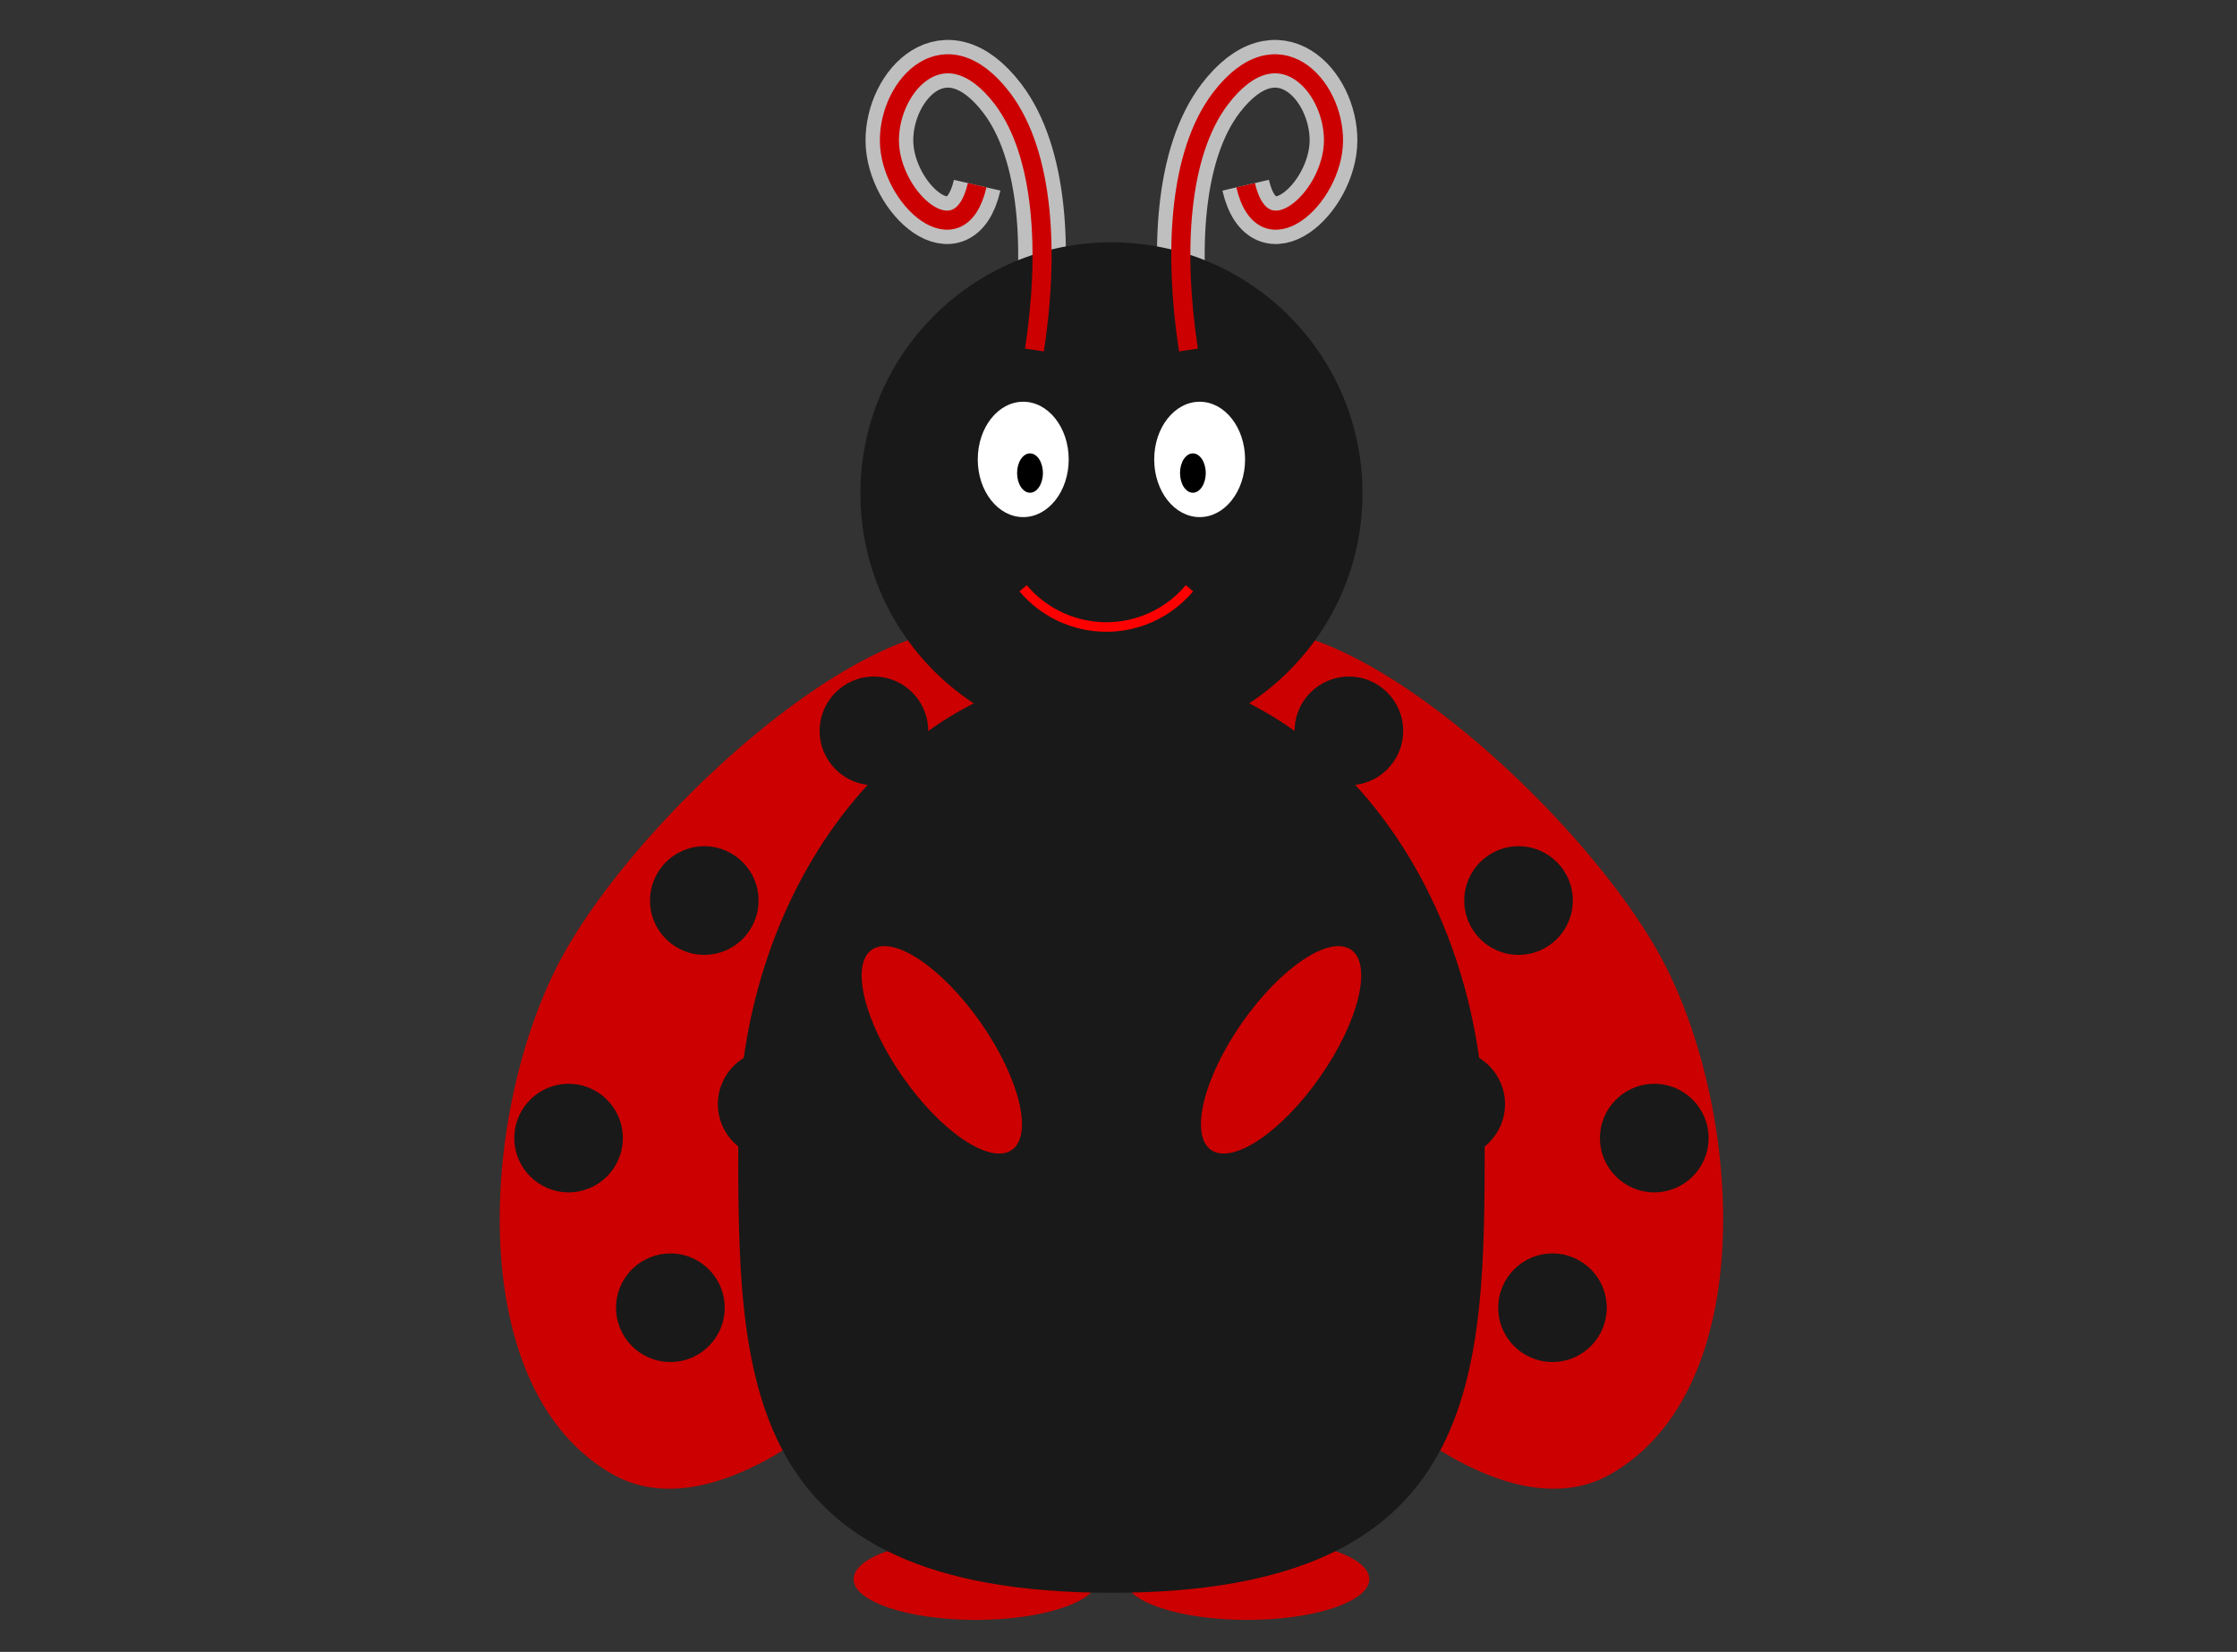 <?xml version="1.0" encoding="UTF-8"?>
<svg xmlns="http://www.w3.org/2000/svg" xmlns:xlink="http://www.w3.org/1999/xlink" width="92.41" height="68.231" viewBox="0 0 92.41 68.231">
<rect x="0" y="0" width="92.41" height="68.231" fill="#333333" stroke="none"/>
<path fill="none" stroke-width="1.993" stroke-linecap="butt" stroke-linejoin="miter" stroke="rgb(75%, 75%, 75%)" stroke-opacity="1" stroke-miterlimit="10" d="M 3.216 54.17 C 2.6 58.215 2.794 62.359 4.559 64.678 C 6.945 67.803 9.292 65.227 9.276 62.908 C 9.256 60.495 6.341 57.891 5.606 61.052 " transform="matrix(0.989, 0, 0, -0.989, 45.913, 68.031)"/>
<path fill="none" stroke-width="1.993" stroke-linecap="butt" stroke-linejoin="miter" stroke="rgb(75%, 75%, 75%)" stroke-opacity="1" stroke-miterlimit="10" d="M -3.215 54.17 C -2.598 58.215 -2.796 62.359 -4.558 64.678 C -6.944 67.803 -9.29 65.227 -9.274 62.908 C -9.259 60.495 -6.339 57.891 -5.609 61.052 " transform="matrix(0.989, 0, 0, -0.989, 45.913, 68.031)"/>
<path fill-rule="nonzero" fill="rgb(79.999%, 0%, 0%)" fill-opacity="1" d="M 43.234 28.164 C 40.066 21.039 26.516 32.969 23 39.938 C 19.832 46.207 19.191 57.406 25.297 60.891 C 29.129 63.074 34.582 58.867 37.352 55.434 C 43.195 48.199 47.562 37.902 43.234 28.164 Z M 43.234 28.164 "/>
<path fill-rule="nonzero" fill="rgb(79.999%, 0%, 0%)" fill-opacity="1" d="M 48.59 28.164 C 51.762 21.039 65.312 32.969 68.824 39.938 C 71.992 46.207 72.637 57.406 66.531 60.891 C 62.699 63.074 57.246 58.867 54.473 55.434 C 48.633 48.199 44.262 37.902 48.59 28.164 Z M 48.59 28.164 "/>
<path fill-rule="nonzero" fill="rgb(9.999%, 9.999%, 9.999%)" fill-opacity="1" d="M 42.551 44.203 C 42.551 42.965 41.547 41.961 40.309 41.961 C 39.07 41.961 38.066 42.965 38.066 44.203 C 38.066 45.441 39.07 46.449 40.309 46.449 C 41.547 46.449 42.551 45.441 42.551 44.203 Z M 34.141 45.605 C 34.141 44.367 33.137 43.363 31.898 43.363 C 30.66 43.363 29.656 44.367 29.656 45.605 C 29.656 46.844 30.66 47.848 31.898 47.848 C 33.137 47.848 34.141 46.844 34.141 45.605 Z M 25.73 47.008 C 25.73 45.77 24.727 44.766 23.488 44.766 C 22.25 44.766 21.246 45.77 21.246 47.008 C 21.246 48.246 22.25 49.25 23.488 49.25 C 24.727 49.25 25.73 48.246 25.73 47.008 Z M 38.344 51.211 C 38.344 49.973 37.34 48.969 36.102 48.969 C 34.863 48.969 33.859 49.973 33.859 51.211 C 33.859 52.449 34.863 53.457 36.102 53.457 C 37.34 53.457 38.344 52.449 38.344 51.211 Z M 29.938 54.016 C 29.938 52.777 28.934 51.773 27.695 51.773 C 26.453 51.773 25.449 52.777 25.449 54.016 C 25.449 55.254 26.453 56.258 27.695 56.258 C 28.934 56.258 29.938 55.254 29.938 54.016 Z M 39.746 38.598 C 39.746 37.359 38.742 36.355 37.504 36.355 C 36.266 36.355 35.262 37.359 35.262 38.598 C 35.262 39.836 36.266 40.84 37.504 40.84 C 38.742 40.84 39.746 39.836 39.746 38.598 Z M 31.336 37.195 C 31.336 35.957 30.332 34.953 29.094 34.953 C 27.855 34.953 26.852 35.957 26.852 37.195 C 26.852 38.438 27.855 39.441 29.094 39.441 C 30.332 39.441 31.336 38.438 31.336 37.195 Z M 38.344 30.188 C 38.344 28.949 37.34 27.945 36.102 27.945 C 34.863 27.945 33.859 28.949 33.859 30.188 C 33.859 31.43 34.863 32.434 36.102 32.434 C 37.34 32.434 38.344 31.43 38.344 30.188 Z M 53.762 44.203 C 53.762 42.965 52.758 41.961 51.52 41.961 C 50.281 41.961 49.277 42.965 49.277 44.203 C 49.277 45.441 50.281 46.449 51.52 46.449 C 52.758 46.449 53.762 45.441 53.762 44.203 Z M 62.172 45.605 C 62.172 44.367 61.168 43.363 59.93 43.363 C 58.691 43.363 57.688 44.367 57.688 45.605 C 57.688 46.844 58.691 47.848 59.93 47.848 C 61.168 47.848 62.172 46.844 62.172 45.605 Z M 70.582 47.008 C 70.582 45.77 69.578 44.766 68.34 44.766 C 67.098 44.766 66.094 45.77 66.094 47.008 C 66.094 48.246 67.098 49.25 68.34 49.25 C 69.578 49.25 70.582 48.246 70.582 47.008 Z M 57.965 51.211 C 57.965 49.973 56.961 48.969 55.723 48.969 C 54.484 48.969 53.48 49.973 53.48 51.211 C 53.48 52.449 54.484 53.457 55.723 53.457 C 56.961 53.457 57.965 52.449 57.965 51.211 Z M 66.375 54.016 C 66.375 52.777 65.371 51.773 64.133 51.773 C 62.895 51.773 61.891 52.777 61.891 54.016 C 61.891 55.254 62.895 56.258 64.133 56.258 C 65.371 56.258 66.375 55.254 66.375 54.016 Z M 56.566 38.598 C 56.566 37.359 55.562 36.355 54.324 36.355 C 53.086 36.355 52.082 37.359 52.082 38.598 C 52.082 39.836 53.086 40.84 54.324 40.84 C 55.562 40.84 56.566 39.836 56.566 38.598 Z M 64.973 37.195 C 64.973 35.957 63.969 34.953 62.73 34.953 C 61.492 34.953 60.488 35.957 60.488 37.195 C 60.488 38.438 61.492 39.441 62.73 39.441 C 63.969 39.441 64.973 38.438 64.973 37.195 Z M 57.965 30.188 C 57.965 28.949 56.961 27.945 55.723 27.945 C 54.484 27.945 53.48 28.949 53.48 30.188 C 53.48 31.43 54.484 32.434 55.723 32.434 C 56.961 32.434 57.965 31.43 57.965 30.188 Z M 57.965 30.188 "/>
<path fill-rule="nonzero" fill="rgb(79.999%, 0%, 0%)" fill-opacity="1" d="M 45.352 65.227 C 45.352 64.301 43.094 63.547 40.309 63.547 C 37.52 63.547 35.262 64.301 35.262 65.227 C 35.262 66.156 37.52 66.91 40.309 66.91 C 43.094 66.91 45.352 66.156 45.352 65.227 Z M 45.352 65.227 "/>
<path fill-rule="nonzero" fill="rgb(79.999%, 0%, 0%)" fill-opacity="1" d="M 56.566 65.227 C 56.566 64.301 54.305 63.547 51.52 63.547 C 48.734 63.547 46.473 64.301 46.473 65.227 C 46.473 66.156 48.734 66.91 51.52 66.91 C 54.305 66.91 56.566 66.156 56.566 65.227 Z M 56.566 65.227 "/>
<path fill-rule="nonzero" fill="rgb(9.999%, 9.999%, 9.999%)" fill-opacity="1" d="M 61.332 47.008 C 61.332 56.82 61.332 65.789 45.914 65.789 C 30.496 65.789 30.496 56.82 30.496 47.008 C 30.496 36.355 37.504 27.668 45.914 27.668 C 54.324 27.668 61.332 36.355 61.332 47.008 Z M 61.332 47.008 "/>
<path fill-rule="nonzero" fill="rgb(9.999%, 9.999%, 9.999%)" fill-opacity="1" d="M 56.285 20.379 C 56.285 14.652 51.641 10.008 45.914 10.008 C 40.184 10.008 35.543 14.652 35.543 20.379 C 35.543 26.105 40.184 30.75 45.914 30.75 C 51.641 30.75 56.285 26.105 56.285 20.379 Z M 56.285 20.379 "/>
<path fill-rule="nonzero" fill="rgb(100%, 100%, 100%)" fill-opacity="1" d="M 51.434 18.977 C 51.434 17.66 50.594 16.594 49.559 16.594 C 48.52 16.594 47.68 17.66 47.68 18.977 C 47.68 20.293 48.52 21.359 49.559 21.359 C 50.594 21.359 51.434 20.293 51.434 18.977 Z M 51.434 18.977 "/>
<path fill-rule="nonzero" fill="rgb(100%, 100%, 100%)" fill-opacity="1" d="M 44.148 18.977 C 44.148 17.66 43.305 16.594 42.27 16.594 C 41.23 16.594 40.391 17.66 40.391 18.977 C 40.391 20.293 41.23 21.359 42.27 21.359 C 43.305 21.359 44.148 20.293 44.148 18.977 Z M 44.148 18.977 "/>
<path fill-rule="nonzero" fill="rgb(0%, 0%, 0%)" fill-opacity="1" d="M 49.809 19.539 C 49.809 19.09 49.57 18.727 49.277 18.727 C 48.984 18.727 48.746 19.09 48.746 19.539 C 48.746 19.988 48.984 20.352 49.277 20.352 C 49.57 20.352 49.809 19.988 49.809 19.539 Z M 49.809 19.539 "/>
<path fill-rule="nonzero" fill="rgb(0%, 0%, 0%)" fill-opacity="1" d="M 43.082 19.539 C 43.082 19.09 42.844 18.727 42.551 18.727 C 42.254 18.727 42.016 19.09 42.016 19.539 C 42.016 19.988 42.254 20.352 42.551 20.352 C 42.844 20.352 43.082 19.988 43.082 19.539 Z M 43.082 19.539 "/>
<path fill-rule="nonzero" fill="rgb(79.999%, 0%, 0%)" fill-opacity="1" d="M 40.512 42.238 C 38.914 39.957 36.898 38.609 36.012 39.23 C 35.125 39.852 35.699 42.207 37.297 44.488 C 38.895 46.773 40.91 48.117 41.801 47.496 C 42.688 46.875 42.109 44.52 40.512 42.238 Z M 40.512 42.238 "/>
<path fill-rule="nonzero" fill="rgb(79.999%, 0%, 0%)" fill-opacity="1" d="M 54.527 44.488 C 56.125 42.207 56.703 39.852 55.816 39.23 C 54.926 38.609 52.91 39.957 51.312 42.238 C 49.715 44.52 49.141 46.875 50.027 47.496 C 50.914 48.117 52.93 46.773 54.527 44.488 Z M 54.527 44.488 "/>
<path fill="none" stroke-width="0.399" stroke-linecap="butt" stroke-linejoin="miter" stroke="rgb(100%, 0%, 0%)" stroke-opacity="1" stroke-miterlimit="10" d="M 3.26 44.219 C 2.217 42.979 0.593 42.386 -1.003 42.671 C -2.053 42.857 -3.005 43.406 -3.689 44.219 " transform="matrix(0.989, 0, 0, -0.989, 45.913, 68.031)"/>
<path fill="none" stroke-width="0.797" stroke-linecap="butt" stroke-linejoin="miter" stroke="rgb(79.999%, 0%, 0%)" stroke-opacity="1" stroke-miterlimit="10" d="M 3.216 54.17 C 2.6 58.215 2.794 62.359 4.559 64.678 C 6.945 67.803 9.292 65.227 9.276 62.908 C 9.256 60.495 6.341 57.891 5.606 61.052 " transform="matrix(0.989, 0, 0, -0.989, 45.913, 68.031)"/>
<path fill="none" stroke-width="0.797" stroke-linecap="butt" stroke-linejoin="miter" stroke="rgb(79.999%, 0%, 0%)" stroke-opacity="1" stroke-miterlimit="10" d="M -3.215 54.17 C -2.598 58.215 -2.796 62.359 -4.558 64.678 C -6.944 67.803 -9.29 65.227 -9.274 62.908 C -9.259 60.495 -6.339 57.891 -5.609 61.052 " transform="matrix(0.989, 0, 0, -0.989, 45.913, 68.031)"/>
</svg>
